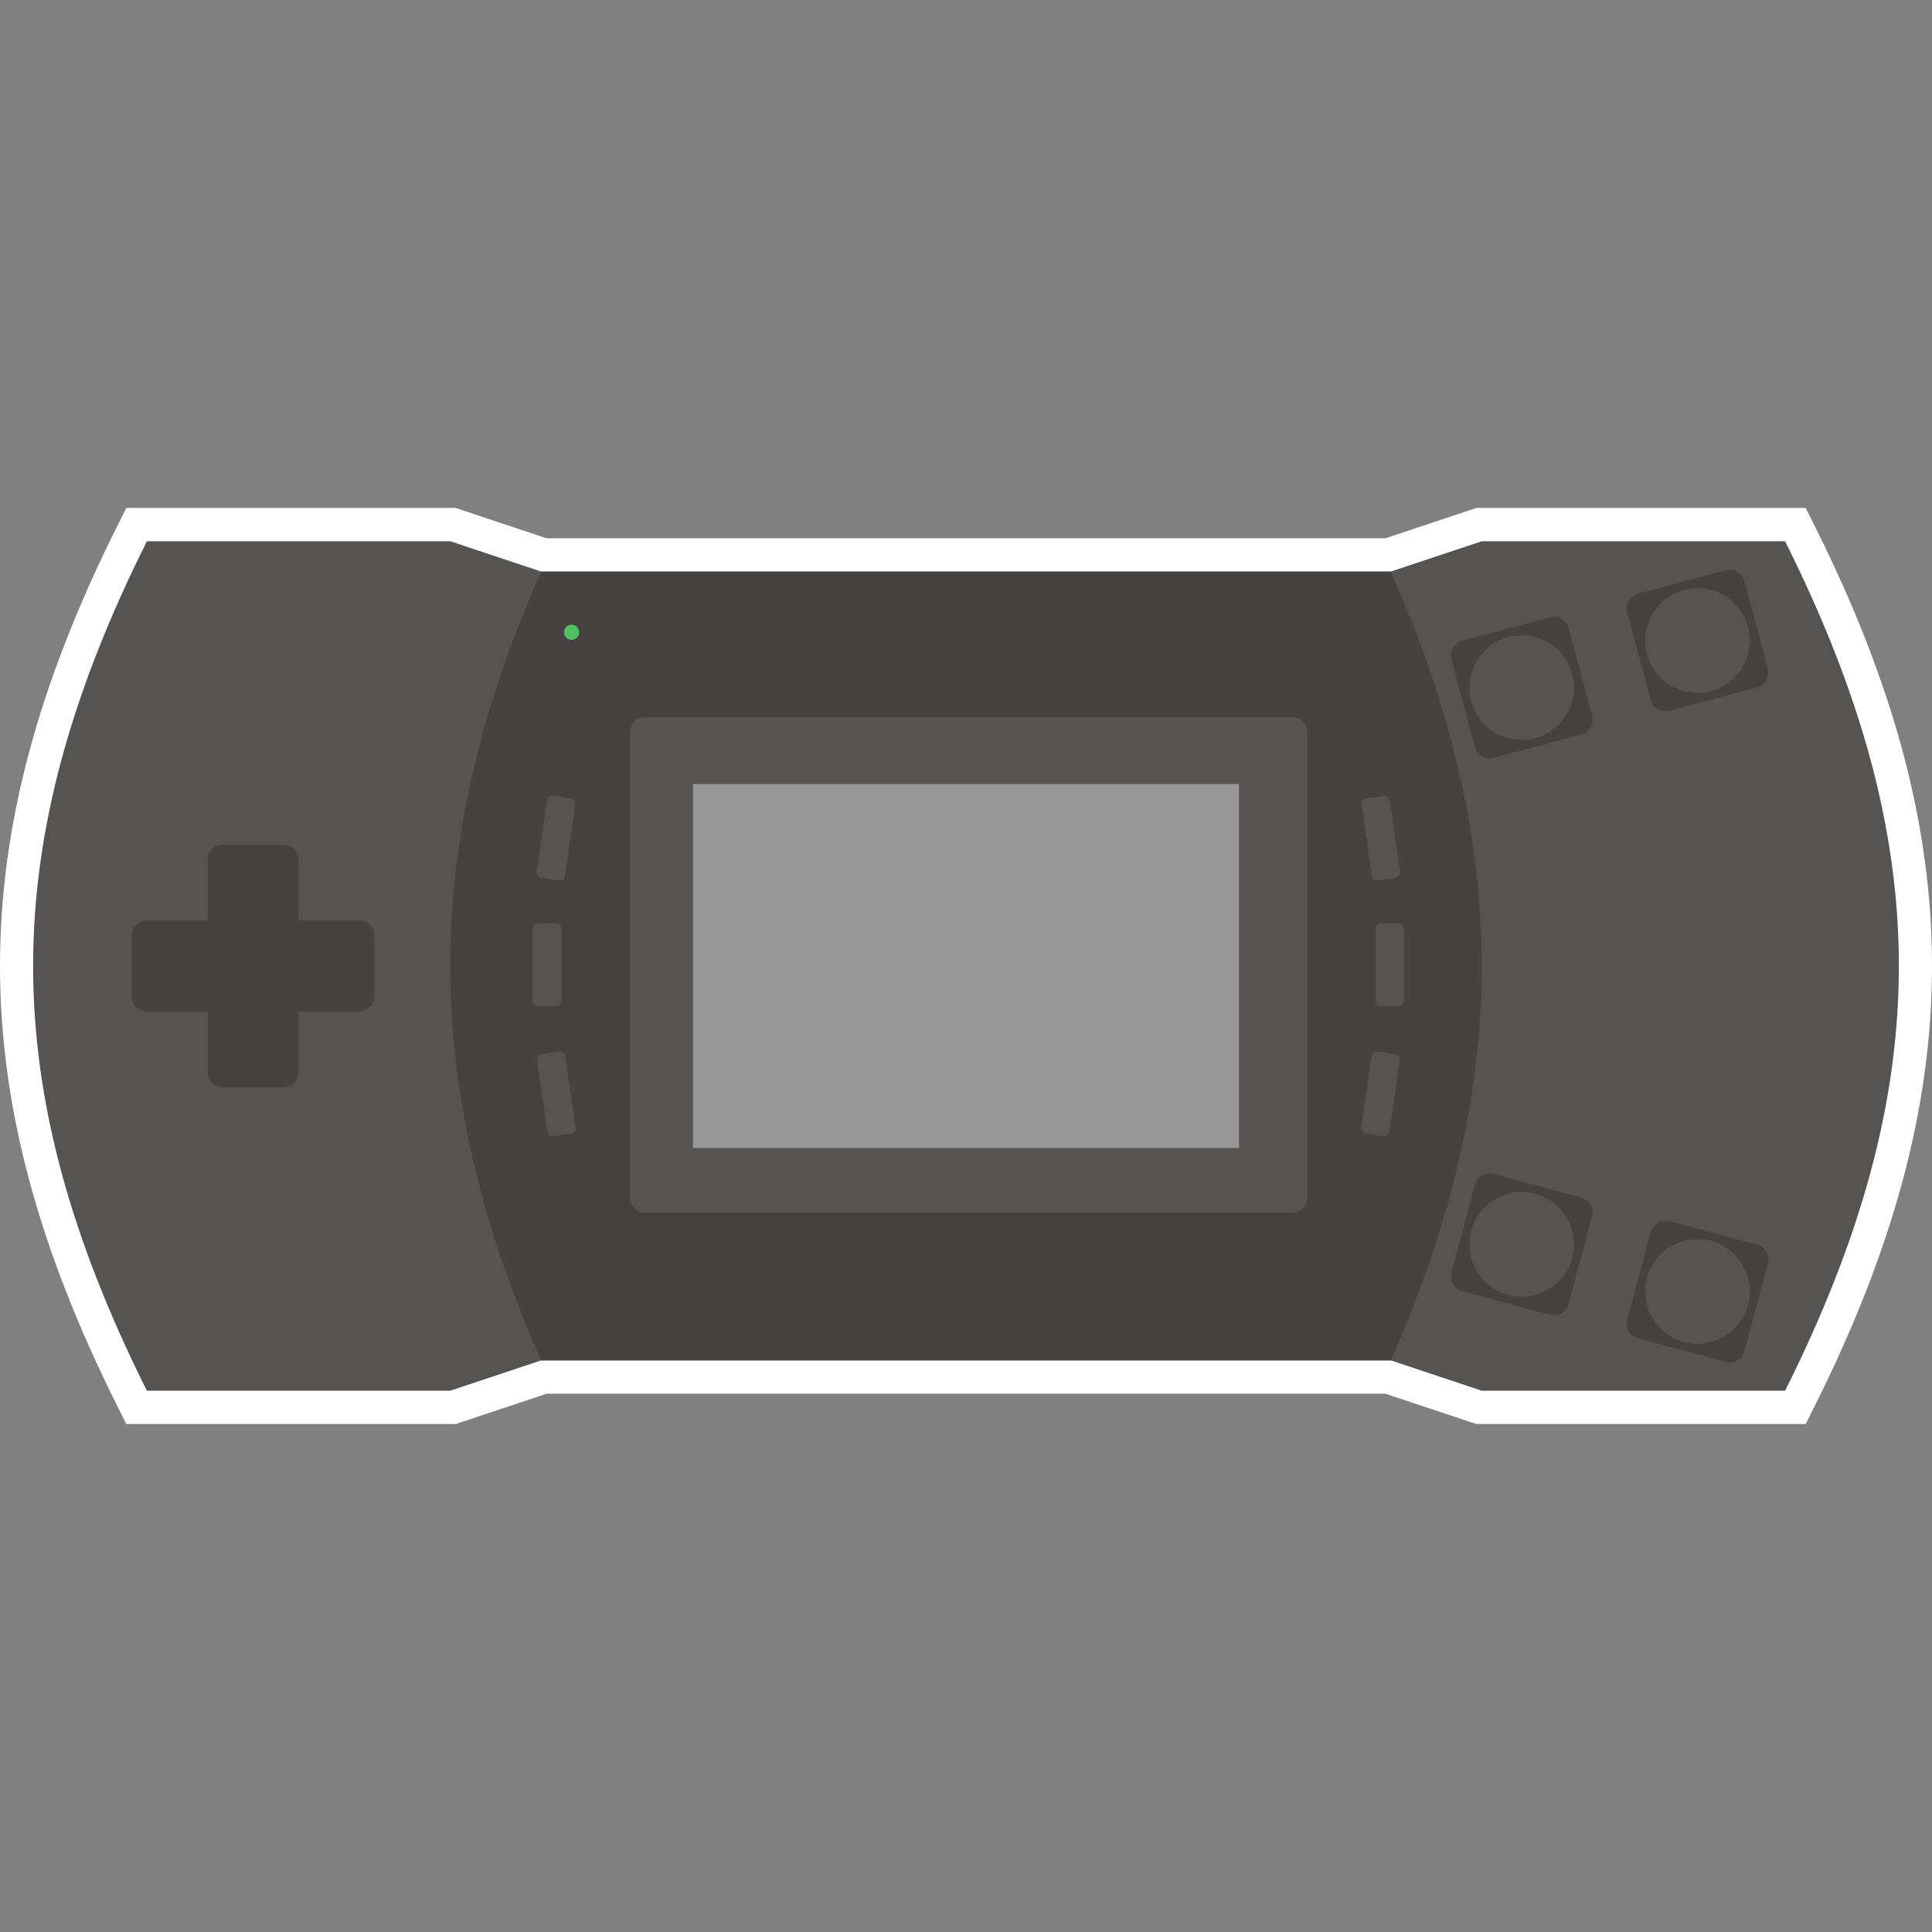 <?xml version="1.0" encoding="UTF-8" standalone="no"?>
<!-- Created with Inkscape (http://www.inkscape.org/) -->

<svg
   xmlns:dc="http://purl.org/dc/elements/1.1/"
   xmlns:cc="http://creativecommons.org/ns#"
   xmlns:rdf="http://www.w3.org/1999/02/22-rdf-syntax-ns#"
   xmlns:svg="http://www.w3.org/2000/svg"
   xmlns="http://www.w3.org/2000/svg"
   xmlns:sodipodi="http://sodipodi.sourceforge.net/DTD/sodipodi-0.dtd"
   xmlns:inkscape="http://www.inkscape.org/namespaces/inkscape"
   id="svg3714"
   version="1.1"
   inkscape:version="0.48.5 r10040"
   width="256"
   height="256"
   xml:space="preserve"
   sodipodi:docname="Atari - Lynx.svg"
   inkscape:export-filename="/Users/margetts/Desktop/BAXY RetroActive/png_clean/Atari - Lynx..png"
   inkscape:export-xdpi="90"
   inkscape:export-ydpi="90"><rect width="100%" height="100%" fill="#808080" stroke="none"/><defs
     id="defs3718"><clipPath
       clipPathUnits="userSpaceOnUse"
       id="clipPath3728"><path
         d="M 0,128 128,128 128,0 0,0 0,128 z"
         id="path3730"
         inkscape:connector-curvature="0" /></clipPath></defs><sodipodi:namedview
     pagecolor="#ffffff"
     bordercolor="#666666"
     borderopacity="1"
     objecttolerance="10"
     gridtolerance="10"
     guidetolerance="10"
     inkscape:pageopacity="0"
     inkscape:pageshadow="2"
     inkscape:window-width="1117"
     inkscape:window-height="949"
     id="namedview3716"
     showgrid="false"
     inkscape:zoom="1.475"
     inkscape:cx="80"
     inkscape:cy="161.35593"
     inkscape:window-x="0"
     inkscape:window-y="0"
     inkscape:window-maximized="0"
     inkscape:current-layer="g3722" /><g
     id="g3722"
     inkscape:groupmode="layer"
     inkscape:label="Atari - Lynx"
     transform="matrix(1.25,0,0,-1.25,0,256)"><g
       id="g3724"
       transform="matrix(1.6,0,0,1.6,0,-0.065)"><g
         id="g3726"
         clip-path="url(#clipPath3728)"><g
           id="g3732"
           transform="translate(119.632,94.387)"><path
             d="m 0,0 -1.364,0 -20.099,0 -0.359,0 -0.339,-0.113 -5.69,-1.897 -55.562,0 -5.69,1.897 -0.34,0.113 -0.358,0 -20.099,0 -1.364,0 -0.61,-1.22 c -10.344,-20.688 -10.344,-37.564 0,-58.252 l 0.61,-1.22 1.364,0 20.099,0 0.359,0 0.339,0.113 5.69,1.897 55.562,0 5.69,-1.897 0.339,-0.113 0.359,0 20.099,0 1.364,0 0.61,1.22 c 10.344,20.688 10.344,37.564 0,58.252 L 0,0 z"
             style="fill:#ffffff;fill-opacity:1;fill-rule:nonzero;stroke:none"
             id="path3734"
             inkscape:connector-curvature="0" /></g><g
           id="g3736"
           transform="translate(9.732,92.18)"><path
             d="m 0,0 20.099,0 6.03,-2.01 56.278,0 6.029,2.01 20.1,0 c 10.049,-20.099 10.049,-36.179 0,-56.278 l -20.1,0 -6.029,2.01 -56.278,0 -6.03,-2.01 -20.099,0 C -10.05,-36.179 -10.05,-20.099 0,0"
             style="fill:#565353;fill-opacity:1;fill-rule:nonzero;stroke:none"
             id="path3738"
             inkscape:connector-curvature="0" /></g><g
           id="g3740"
           transform="translate(35.861,90.17)"><path
             d="m 0,0 56.278,0 c 8.039,-18.089 8.039,-34.169 0,-52.258 L 0,-52.258 C -8.04,-34.169 -8.036,-18.089 0,0"
             style="fill:#454242;fill-opacity:1;fill-rule:nonzero;stroke:none"
             id="path3742"
             inkscape:connector-curvature="0" /></g><g
           id="g3744"
           transform="translate(85.614,47.707)"><path
             d="m 0,0 -42.882,0 c -0.553,0 -1,0.448 -1,1 l 0,30.817 c 0,0.552 0.447,1 1,1 l 42.882,0 c 0.552,0 1,-0.448 1,-1 L 1,1 C 1,0.448 0.552,0 0,0"
             style="fill:#565353;fill-opacity:1;fill-rule:nonzero;stroke:none"
             id="path3746"
             inkscape:connector-curvature="0" /></g><path
           d="m 45.911,76.1 36.179,0 0,-24.119 -36.179,0 0,24.119 z"
           style="fill:#989797;fill-opacity:1;fill-rule:nonzero;stroke:none"
           id="path3748"
           inkscape:connector-curvature="0" /><g
           id="g3750"
           transform="translate(23.802,67.056)"><path
             d="m 0,0 -4.02,0 0,4.02 c 0,0.555 -0.45,1.005 -1.005,1.005 l -4.02,0 c -0.555,0 -1.005,-0.45 -1.005,-1.005 l 0,-4.02 -4.019,0 c -0.555,0 -1.005,-0.45 -1.005,-1.005 l 0,-4.02 c 0,-0.555 0.45,-1.005 1.005,-1.005 l 4.019,0 0,-4.02 c 0,-0.555 0.45,-1.005 1.005,-1.005 l 4.02,0 c 0.555,0 1.005,0.45 1.005,1.005 l 0,4.02 4.02,0 c 0.555,0 1.005,0.45 1.005,1.005 l 0,4.02 C 1.005,-0.45 0.555,0 0,0"
             style="fill:#454242;fill-opacity:1;fill-rule:nonzero;stroke:none"
             id="path3752"
             inkscape:connector-curvature="0" /></g><g
           id="g3754"
           transform="translate(38.373,86.15)"><path
             d="m 0,0 c 0,-0.278 -0.225,-0.502 -0.502,-0.502 -0.278,0 -0.503,0.224 -0.503,0.502 0,0.278 0.225,0.502 0.503,0.502 C -0.225,0.502 0,0.278 0,0"
             style="fill:#51c063;fill-opacity:1;fill-rule:nonzero;stroke:none"
             id="path3756"
             inkscape:connector-curvature="0" /></g><g
           id="g3758"
           transform="translate(98.948,50.26)"><path
             d="M 0,0 5.824,-1.561 C 6.36,-1.704 6.679,-2.255 6.535,-2.791 L 4.974,-8.616 C 4.831,-9.152 4.28,-9.47 3.743,-9.326 l -5.824,1.56 c -0.536,0.144 -0.854,0.695 -0.71,1.231 l 1.56,5.824 C -1.087,-0.175 -0.536,0.144 0,0"
             style="fill:#454242;fill-opacity:1;fill-rule:nonzero;stroke:none"
             id="path3760"
             inkscape:connector-curvature="0" /></g><g
           id="g3762"
           transform="translate(110.597,47.139)"><path
             d="M 0,0 5.824,-1.561 C 6.36,-1.704 6.679,-2.255 6.535,-2.791 L 4.974,-8.616 C 4.831,-9.152 4.28,-9.47 3.743,-9.326 l -5.824,1.56 c -0.536,0.144 -0.854,0.695 -0.71,1.231 l 1.56,5.824 C -1.087,-0.175 -0.536,0.144 0,0"
             style="fill:#454242;fill-opacity:1;fill-rule:nonzero;stroke:none"
             id="path3764"
             inkscape:connector-curvature="0" /></g><g
           id="g3766"
           transform="translate(96.866,85.587)"><path
             d="M 0,0 5.824,1.561 C 6.36,1.704 6.911,1.386 7.055,0.85 L 8.616,-4.974 C 8.759,-5.51 8.441,-6.061 7.905,-6.205 L 2.081,-7.766 C 1.545,-7.909 0.994,-7.591 0.85,-7.055 l -1.561,5.824 C -0.854,-0.695 -0.536,-0.144 0,0"
             style="fill:#454242;fill-opacity:1;fill-rule:nonzero;stroke:none"
             id="path3768"
             inkscape:connector-curvature="0" /></g><g
           id="g3770"
           transform="translate(108.514,88.708)"><path
             d="M 0,0 5.824,1.561 C 6.36,1.704 6.911,1.386 7.055,0.85 L 8.616,-4.974 C 8.759,-5.51 8.441,-6.061 7.905,-6.205 L 2.081,-7.766 C 1.545,-7.909 0.994,-7.591 0.85,-7.055 l -1.561,5.824 C -0.854,-0.695 -0.536,-0.144 0,0"
             style="fill:#454242;fill-opacity:1;fill-rule:nonzero;stroke:none"
             id="path3772"
             inkscape:connector-curvature="0" /></g><g
           id="g3774"
           transform="translate(36.232,74.994)"><path
             d="M 0,0 C 0.03,0.201 0.213,0.341 0.415,0.313 L 1.561,0.148 C 1.762,0.12 1.9,-0.064 1.87,-0.263 L 1.206,-4.97 C 1.178,-5.172 0.995,-5.309 0.793,-5.279 l -1.146,0.161 c -0.203,0.028 -0.341,0.211 -0.311,0.413 L 0,0 z"
             style="fill:#565353;fill-opacity:1;fill-rule:nonzero;stroke:none"
             id="path3776"
             inkscape:connector-curvature="0" /></g><g
           id="g3778"
           transform="translate(35.305,61.736)"><path
             d="m 0,0 0,4.755 c 0,0.203 0.16,0.369 0.365,0.369 l 1.158,0 c 0.202,0 0.365,-0.166 0.365,-0.369 L 1.888,0 c 0,-0.201 -0.163,-0.365 -0.365,-0.365 l -1.158,0 C 0.16,-0.365 0,-0.201 0,0"
             style="fill:#565353;fill-opacity:1;fill-rule:nonzero;stroke:none"
             id="path3780"
             inkscape:connector-curvature="0" /></g><g
           id="g3782"
           transform="translate(37.819,52.94)"><path
             d="m 0,0 -1.146,-0.165 c -0.2,-0.028 -0.381,0.113 -0.411,0.311 l -0.68,4.707 c -0.028,0.199 0.112,0.381 0.311,0.41 l 1.146,0.168 c 0.2,0.028 0.385,-0.112 0.415,-0.313 L 0.313,0.417 C 0.339,0.213 0.199,0.03 0,0"
             style="fill:#565353;fill-opacity:1;fill-rule:nonzero;stroke:none"
             id="path3784"
             inkscape:connector-curvature="0" /></g><g
           id="g3786"
           transform="translate(90.524,75.142)"><path
             d="M 0,0 1.146,0.165 C 1.348,0.193 1.531,0.052 1.559,-0.148 L 2.227,-4.853 C 2.253,-5.054 2.111,-5.237 1.914,-5.265 L 0.768,-5.427 c -0.2,-0.03 -0.381,0.11 -0.411,0.309 l -0.666,4.707 C -0.339,-0.211 -0.199,-0.026 0,0"
             style="fill:#565353;fill-opacity:1;fill-rule:nonzero;stroke:none"
             id="path3788"
             inkscape:connector-curvature="0" /></g><g
           id="g3790"
           transform="translate(92.059,53.085)"><path
             d="m 0,0 c -0.03,-0.199 -0.215,-0.339 -0.417,-0.311 l -1.142,0.165 c -0.203,0.032 -0.339,0.214 -0.311,0.417 l 0.676,4.701 c 0.032,0.204 0.215,0.341 0.414,0.313 L 0.367,5.118 C 0.564,5.088 0.706,4.906 0.676,4.707 L 0,0 z"
             style="fill:#565353;fill-opacity:1;fill-rule:nonzero;stroke:none"
             id="path3792"
             inkscape:connector-curvature="0" /></g><g
           id="g3794"
           transform="translate(93.016,61.736)"><path
             d="m 0,0 c 0,-0.201 -0.161,-0.365 -0.367,-0.365 l -1.158,0 c -0.202,0 -0.365,0.164 -0.365,0.365 l 0,4.755 c 0,0.203 0.163,0.369 0.365,0.369 l 1.158,0 C -0.161,5.124 0,4.958 0,4.755 L 0,0 z"
             style="fill:#565353;fill-opacity:1;fill-rule:nonzero;stroke:none"
             id="path3796"
             inkscape:connector-curvature="0" /></g><g
           id="g3798"
           transform="translate(100.819,79.02)"><path
             d="m 0,0 c -1.912,0 -3.464,1.552 -3.464,3.464 0,1.913 1.552,3.465 3.464,3.465 1.912,0 3.464,-1.552 3.464,-3.465 C 3.464,1.552 1.912,0 0,0"
             style="fill:#565353;fill-opacity:1;fill-rule:nonzero;stroke:none"
             id="path3800"
             inkscape:connector-curvature="0" /></g><g
           id="g3802"
           transform="translate(100.819,42.133)"><path
             d="m 0,0 c -1.912,0 -3.464,1.552 -3.464,3.464 0,1.913 1.552,3.465 3.464,3.465 1.912,0 3.464,-1.552 3.464,-3.465 C 3.464,1.552 1.912,0 0,0"
             style="fill:#565353;fill-opacity:1;fill-rule:nonzero;stroke:none"
             id="path3804"
             inkscape:connector-curvature="0" /></g><g
           id="g3806"
           transform="translate(112.467,39.011)"><path
             d="m 0,0 c -1.912,0 -3.464,1.552 -3.464,3.464 0,1.913 1.552,3.465 3.464,3.465 1.912,0 3.464,-1.552 3.464,-3.465 C 3.464,1.552 1.912,0 0,0"
             style="fill:#565353;fill-opacity:1;fill-rule:nonzero;stroke:none"
             id="path3808"
             inkscape:connector-curvature="0" /></g><g
           id="g3810"
           transform="translate(112.467,82.141)"><path
             d="m 0,0 c -1.912,0 -3.464,1.552 -3.464,3.464 0,1.913 1.552,3.465 3.464,3.465 1.912,0 3.464,-1.552 3.464,-3.465 C 3.464,1.552 1.912,0 0,0"
             style="fill:#565353;fill-opacity:1;fill-rule:nonzero;stroke:none"
             id="path3812"
             inkscape:connector-curvature="0" /></g></g></g></g></svg>